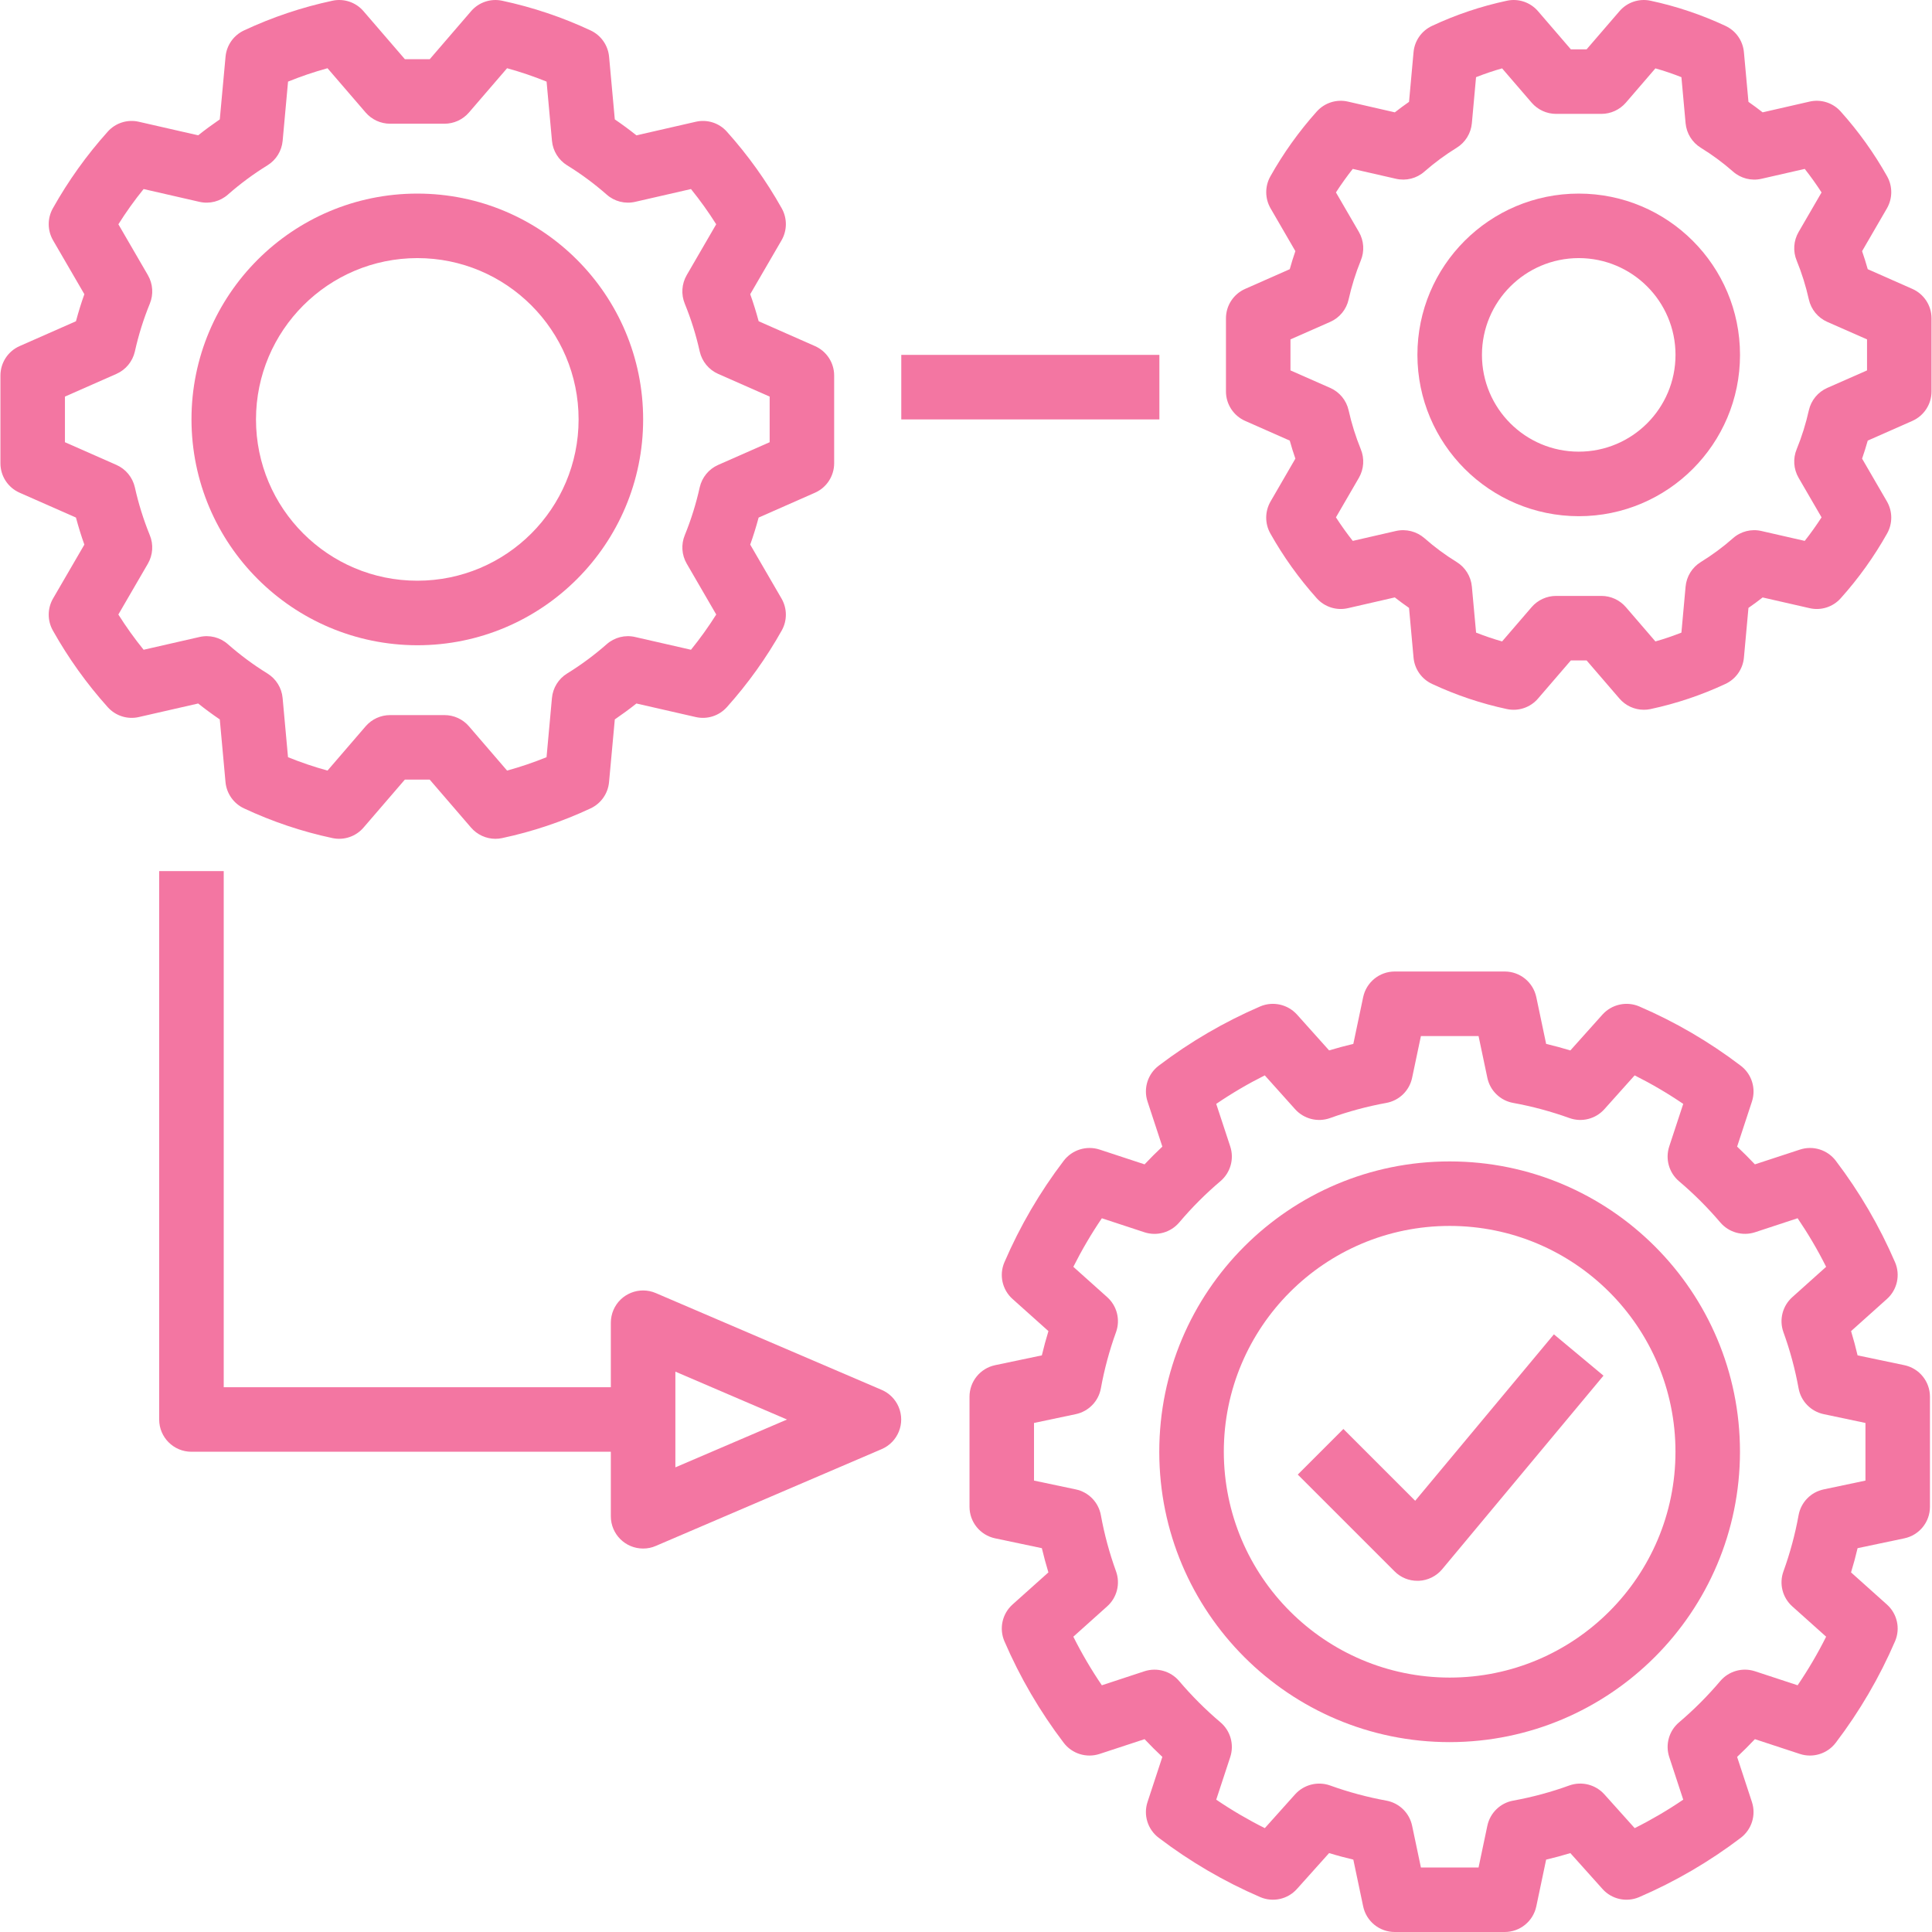 <svg width="54" height="54" viewBox="0 0 54 54" fill="none" xmlns="http://www.w3.org/2000/svg">
<g clip-path="url(#clip0)">
<path d="M22.778 9.673L21.205 8.979C21.133 8.715 21.056 8.464 20.969 8.223L21.844 6.717C22.003 6.442 22.006 6.103 21.851 5.825C21.42 5.056 20.906 4.337 20.317 3.681C20.099 3.435 19.764 3.329 19.444 3.404L17.788 3.783C17.595 3.628 17.394 3.48 17.184 3.337L17.024 1.585C16.994 1.264 16.796 0.984 16.504 0.849C15.715 0.48 14.886 0.202 14.034 0.02C13.713 -0.048 13.38 0.064 13.166 0.314L12.011 1.655H11.317L10.161 0.314C9.948 0.064 9.615 -0.049 9.293 0.02C8.441 0.202 7.612 0.48 6.823 0.849C6.531 0.984 6.333 1.265 6.304 1.585L6.143 3.337C5.935 3.48 5.732 3.628 5.539 3.782L3.884 3.404C3.564 3.329 3.228 3.435 3.01 3.681C2.421 4.337 1.907 5.056 1.476 5.825C1.321 6.103 1.324 6.442 1.483 6.717L2.358 8.223C2.271 8.465 2.194 8.715 2.123 8.979L0.549 9.673C0.222 9.817 0.012 10.14 0.012 10.498V12.947C0.011 13.305 0.222 13.628 0.549 13.772L2.123 14.466C2.194 14.731 2.271 14.981 2.358 15.222L1.483 16.728C1.324 17.003 1.321 17.342 1.476 17.62C1.907 18.389 2.421 19.108 3.01 19.764C3.229 20.009 3.564 20.116 3.884 20.041L5.539 19.663C5.732 19.817 5.933 19.965 6.143 20.108L6.303 21.86C6.333 22.181 6.531 22.461 6.823 22.596C7.612 22.965 8.441 23.244 9.293 23.425C9.614 23.493 9.947 23.381 10.161 23.131L11.316 21.79H12.01L13.165 23.131C13.337 23.33 13.586 23.445 13.849 23.445C13.911 23.445 13.973 23.438 14.034 23.425C14.886 23.244 15.715 22.965 16.504 22.596C16.796 22.461 16.994 22.18 17.023 21.86L17.184 20.108C17.392 19.965 17.595 19.817 17.788 19.663L19.443 20.041C19.763 20.116 20.098 20.009 20.317 19.764C20.905 19.108 21.42 18.389 21.851 17.62C22.006 17.342 22.003 17.003 21.843 16.728L20.969 15.222C21.055 14.98 21.133 14.73 21.204 14.466L22.778 13.772C23.105 13.628 23.315 13.305 23.315 12.947V10.498C23.316 10.141 23.105 9.817 22.778 9.673ZM21.512 12.36L20.072 12.995C19.812 13.11 19.622 13.341 19.558 13.618C19.457 14.075 19.317 14.523 19.141 14.956C19.033 15.216 19.053 15.511 19.194 15.754L20.019 17.176C19.803 17.518 19.568 17.847 19.313 18.161L17.755 17.805C17.471 17.738 17.173 17.814 16.956 18.007C16.611 18.31 16.241 18.584 15.85 18.825C15.609 18.974 15.453 19.228 15.427 19.509L15.276 21.164C14.916 21.31 14.548 21.435 14.173 21.538L13.107 20.3C12.936 20.101 12.686 19.987 12.424 19.987H10.904C10.641 19.987 10.392 20.101 10.22 20.3L9.154 21.538C8.779 21.435 8.411 21.31 8.05 21.164L7.899 19.508C7.873 19.226 7.716 18.974 7.476 18.825C7.085 18.584 6.716 18.31 6.371 18.007C6.154 17.814 5.856 17.738 5.572 17.805L4.014 18.161C3.759 17.847 3.524 17.518 3.308 17.176L4.134 15.754C4.274 15.511 4.294 15.216 4.186 14.956C4.01 14.523 3.87 14.075 3.769 13.619C3.705 13.341 3.515 13.11 3.255 12.995L1.815 12.36V11.085L3.255 10.45C3.515 10.335 3.705 10.104 3.769 9.827C3.87 9.37 4.01 8.922 4.187 8.489C4.294 8.23 4.275 7.935 4.134 7.691L3.309 6.269C3.524 5.927 3.759 5.598 4.014 5.284L5.572 5.641C5.856 5.707 6.153 5.631 6.371 5.438C6.716 5.135 7.086 4.861 7.477 4.62C7.718 4.471 7.874 4.218 7.9 3.936L8.051 2.281C8.411 2.135 8.779 2.01 9.154 1.907L10.22 3.145C10.392 3.344 10.641 3.458 10.904 3.458H12.423C12.686 3.458 12.935 3.344 13.107 3.145L14.173 1.907C14.548 2.01 14.916 2.135 15.277 2.281L15.428 3.938C15.454 4.219 15.611 4.472 15.851 4.621C16.241 4.861 16.611 5.135 16.956 5.438C17.173 5.631 17.471 5.707 17.755 5.641L19.313 5.284C19.567 5.598 19.803 5.927 20.018 6.269L19.193 7.691C19.053 7.935 19.033 8.229 19.14 8.489C19.317 8.922 19.457 9.37 19.558 9.827C19.622 10.104 19.812 10.335 20.072 10.45L21.512 11.085V12.36H21.512Z" fill="#F376A2"/>
<path d="M11.664 5.411C8.178 5.411 5.352 8.237 5.352 11.723C5.356 15.207 8.179 18.03 11.664 18.035C15.149 18.035 17.976 15.209 17.976 11.723C17.976 8.237 15.149 5.411 11.664 5.411ZM11.664 16.231C9.174 16.231 7.155 14.213 7.155 11.723C7.158 9.234 9.175 7.217 11.664 7.214C14.153 7.214 16.172 9.233 16.172 11.723C16.172 14.213 14.153 16.231 11.664 16.231Z" fill="#F376A2"/>
<path d="M53.449 8.074L52.204 7.524C52.155 7.35 52.102 7.183 52.046 7.02L52.74 5.824C52.899 5.548 52.902 5.209 52.747 4.931C52.382 4.281 51.947 3.673 51.449 3.118C51.231 2.872 50.896 2.766 50.577 2.84L49.266 3.14C49.138 3.039 49.005 2.942 48.87 2.847L48.743 1.458C48.714 1.137 48.516 0.857 48.224 0.722C47.555 0.41 46.854 0.174 46.132 0.02C45.811 -0.049 45.477 0.064 45.264 0.314L44.346 1.379H43.906L42.989 0.314C42.775 0.064 42.442 -0.049 42.12 0.02C41.399 0.174 40.697 0.409 40.029 0.722C39.736 0.857 39.538 1.137 39.509 1.458L39.383 2.847C39.247 2.942 39.115 3.039 38.986 3.14L37.676 2.84C37.356 2.766 37.022 2.873 36.803 3.118C36.306 3.673 35.871 4.281 35.506 4.932C35.351 5.21 35.354 5.549 35.513 5.824L36.206 7.019C36.15 7.182 36.097 7.35 36.049 7.524L34.804 8.074C34.477 8.218 34.265 8.541 34.266 8.899V10.94C34.265 11.297 34.477 11.621 34.804 11.765L36.049 12.315C36.097 12.489 36.15 12.656 36.206 12.819L35.513 14.015C35.353 14.291 35.35 14.63 35.505 14.908C35.87 15.558 36.306 16.166 36.803 16.721C37.022 16.966 37.357 17.073 37.677 16.998L38.985 16.698C39.114 16.799 39.247 16.897 39.383 16.991L39.509 18.381C39.538 18.702 39.736 18.982 40.029 19.117C40.697 19.429 41.399 19.665 42.12 19.819C42.442 19.887 42.775 19.774 42.988 19.525L43.906 18.459H44.346L45.264 19.525C45.435 19.724 45.685 19.839 45.947 19.838C46.009 19.838 46.071 19.832 46.132 19.819C46.854 19.665 47.555 19.429 48.224 19.117C48.516 18.982 48.714 18.701 48.743 18.381L48.87 16.991C49.005 16.897 49.138 16.8 49.266 16.699L50.577 16.998C50.896 17.073 51.231 16.966 51.449 16.721C51.947 16.166 52.382 15.558 52.747 14.908C52.902 14.63 52.899 14.291 52.74 14.015L52.046 12.819C52.102 12.656 52.155 12.489 52.204 12.315L53.449 11.765C53.776 11.621 53.987 11.297 53.987 10.94V8.899C53.987 8.541 53.776 8.218 53.449 8.074ZM52.184 10.353L51.073 10.842C50.812 10.957 50.621 11.189 50.558 11.468C50.475 11.839 50.362 12.203 50.218 12.555C50.11 12.815 50.13 13.11 50.271 13.354L50.913 14.46C50.767 14.685 50.611 14.905 50.443 15.118L49.234 14.842C48.952 14.776 48.654 14.851 48.437 15.044C48.157 15.291 47.856 15.513 47.538 15.709C47.296 15.858 47.139 16.112 47.113 16.394L46.996 17.682C46.754 17.777 46.511 17.86 46.269 17.928L45.443 16.969C45.271 16.77 45.022 16.656 44.759 16.656H43.493C43.231 16.656 42.981 16.771 42.81 16.969L41.984 17.928C41.742 17.86 41.499 17.777 41.257 17.682L41.139 16.394C41.113 16.112 40.956 15.858 40.715 15.709C40.397 15.514 40.096 15.291 39.816 15.044C39.597 14.853 39.301 14.777 39.017 14.841L37.81 15.118C37.642 14.905 37.485 14.685 37.34 14.46L37.982 13.354C38.122 13.11 38.142 12.815 38.034 12.555C37.891 12.203 37.777 11.839 37.694 11.468C37.632 11.189 37.441 10.957 37.179 10.842L36.069 10.353V9.486L37.179 8.997C37.441 8.882 37.632 8.65 37.694 8.371C37.777 7.999 37.891 7.635 38.034 7.282C38.142 7.022 38.123 6.728 37.982 6.484L37.34 5.378C37.485 5.154 37.642 4.934 37.81 4.721L39.018 4.997C39.301 5.062 39.598 4.987 39.815 4.794C40.096 4.548 40.397 4.326 40.715 4.13C40.956 3.981 41.113 3.727 41.139 3.445L41.256 2.157C41.498 2.062 41.742 1.979 41.984 1.911L42.81 2.87C42.981 3.068 43.23 3.183 43.493 3.183H44.759C45.022 3.183 45.271 3.068 45.443 2.87L46.269 1.911C46.511 1.979 46.754 2.062 46.996 2.157L47.113 3.445C47.139 3.727 47.296 3.981 47.538 4.13C47.856 4.326 48.157 4.548 48.437 4.794C48.654 4.987 48.952 5.063 49.234 4.997L50.443 4.721C50.611 4.934 50.767 5.153 50.913 5.379L50.271 6.485C50.13 6.729 50.11 7.024 50.218 7.284C50.362 7.636 50.475 8 50.558 8.371C50.621 8.65 50.812 8.882 51.073 8.997L52.184 9.486V10.353Z" fill="#F376A2"/>
<path d="M44.126 5.411C41.636 5.411 39.617 7.429 39.617 9.919C39.62 12.408 41.637 14.425 44.126 14.428C46.616 14.428 48.634 12.409 48.634 9.919C48.634 7.429 46.616 5.411 44.126 5.411ZM44.126 12.624C42.632 12.624 41.421 11.413 41.421 9.919C41.422 8.426 42.632 7.216 44.126 7.214C45.62 7.214 46.831 8.425 46.831 9.919C46.831 11.413 45.62 12.624 44.126 12.624Z" fill="#F376A2"/>
<path d="M53.227 38.157L51.92 37.883C51.867 37.656 51.806 37.43 51.738 37.205L52.74 36.307C53.028 36.05 53.12 35.637 52.968 35.282C52.533 34.273 51.977 33.32 51.312 32.445C51.079 32.137 50.677 32.011 50.31 32.131L49.05 32.544C48.889 32.374 48.723 32.208 48.553 32.048L48.967 30.789C49.087 30.422 48.962 30.02 48.654 29.787C47.779 29.121 46.826 28.564 45.815 28.129C45.46 27.979 45.049 28.071 44.79 28.357L43.892 29.36C43.668 29.292 43.441 29.231 43.215 29.177L42.94 27.87C42.852 27.453 42.484 27.154 42.058 27.154H38.983C38.557 27.154 38.189 27.453 38.101 27.87L37.826 29.177C37.6 29.231 37.373 29.292 37.149 29.359L36.251 28.357C35.992 28.071 35.581 27.979 35.225 28.129C34.216 28.564 33.263 29.12 32.388 29.785C32.08 30.018 31.953 30.421 32.074 30.788L32.488 32.048C32.318 32.208 32.151 32.374 31.991 32.544L30.732 32.13C30.366 32.012 29.964 32.138 29.731 32.444C29.064 33.319 28.508 34.272 28.073 35.282C27.921 35.637 28.013 36.05 28.301 36.307L29.304 37.205C29.235 37.43 29.174 37.656 29.12 37.883L27.814 38.157C27.396 38.245 27.098 38.613 27.098 39.04V42.114C27.098 42.541 27.396 42.909 27.814 42.997L29.12 43.272C29.174 43.498 29.235 43.724 29.303 43.949L28.3 44.847C28.013 45.105 27.921 45.517 28.073 45.872C28.508 46.882 29.064 47.834 29.729 48.709C29.962 49.017 30.364 49.143 30.731 49.024L31.991 48.61C32.151 48.78 32.318 48.946 32.488 49.106L32.074 50.366C31.953 50.732 32.079 51.135 32.387 51.367C33.262 52.033 34.215 52.59 35.225 53.025C35.581 53.177 35.993 53.085 36.25 52.797L37.149 51.794C37.373 51.863 37.599 51.923 37.826 51.977L38.101 53.284C38.188 53.701 38.557 54 38.983 54H42.058C42.484 54 42.852 53.701 42.94 53.284L43.215 51.977C43.441 51.923 43.668 51.863 43.892 51.795L44.79 52.797C45.047 53.086 45.46 53.177 45.815 53.025C46.825 52.59 47.778 52.034 48.653 51.369C48.961 51.136 49.087 50.733 48.967 50.367L48.553 49.106C48.723 48.946 48.889 48.78 49.05 48.61L50.309 49.024C50.675 49.143 51.077 49.017 51.31 48.71C51.976 47.835 52.533 46.882 52.968 45.872C53.12 45.517 53.028 45.105 52.74 44.847L51.737 43.949C51.806 43.724 51.867 43.498 51.92 43.272L53.227 42.997C53.645 42.909 53.943 42.541 53.943 42.115V39.04C53.943 38.613 53.645 38.245 53.227 38.157ZM52.14 41.383L50.973 41.629C50.614 41.704 50.336 41.99 50.271 42.351C50.174 42.886 50.032 43.411 49.847 43.923C49.723 44.268 49.821 44.654 50.095 44.899L51.041 45.746C50.806 46.216 50.539 46.67 50.244 47.104L49.052 46.712C48.703 46.598 48.32 46.706 48.082 46.986C47.73 47.402 47.344 47.788 46.929 48.141C46.649 48.378 46.541 48.761 46.656 49.11L47.047 50.301C46.613 50.596 46.16 50.862 45.69 51.097L44.842 50.152C44.596 49.879 44.21 49.781 43.864 49.904C43.354 50.089 42.828 50.231 42.294 50.328C41.933 50.393 41.648 50.671 41.572 51.03L41.326 52.197H39.715L39.469 51.03C39.394 50.671 39.108 50.393 38.747 50.328C38.212 50.23 37.687 50.089 37.175 49.904H37.175C36.83 49.782 36.444 49.88 36.199 50.152L35.352 51.097C34.882 50.862 34.428 50.596 33.994 50.301L34.386 49.109C34.5 48.76 34.392 48.376 34.112 48.139C33.696 47.787 33.31 47.401 32.957 46.985C32.719 46.706 32.337 46.599 31.988 46.712L30.797 47.104C30.502 46.67 30.235 46.216 30 45.746L30.946 44.898C31.22 44.653 31.318 44.267 31.194 43.921C31.009 43.41 30.867 42.885 30.77 42.351C30.705 41.99 30.427 41.704 30.068 41.629L28.901 41.383V39.772L30.068 39.526C30.427 39.45 30.705 39.165 30.77 38.804C30.867 38.269 31.009 37.743 31.194 37.232C31.318 36.886 31.22 36.5 30.946 36.255L30 35.408C30.236 34.939 30.502 34.485 30.797 34.051L31.989 34.443C32.338 34.556 32.721 34.448 32.959 34.169C33.311 33.752 33.697 33.366 34.112 33.014C34.392 32.776 34.5 32.393 34.386 32.045L33.994 30.854C34.428 30.558 34.882 30.292 35.351 30.057L36.199 31.003C36.445 31.276 36.831 31.374 37.177 31.25C37.687 31.066 38.213 30.924 38.747 30.827C39.108 30.762 39.394 30.484 39.469 30.125L39.715 28.958H41.326L41.572 30.125C41.647 30.484 41.933 30.762 42.294 30.827C42.829 30.924 43.354 31.066 43.866 31.25C44.211 31.374 44.597 31.276 44.842 31.003L45.689 30.057C46.159 30.293 46.613 30.559 47.047 30.854L46.655 32.045C46.541 32.395 46.649 32.778 46.929 33.016C47.345 33.368 47.731 33.754 48.084 34.169C48.322 34.447 48.705 34.555 49.053 34.442L50.244 34.05C50.539 34.485 50.806 34.938 51.041 35.408L50.095 36.256C49.821 36.501 49.723 36.888 49.847 37.234C50.032 37.744 50.174 38.27 50.271 38.804C50.336 39.165 50.614 39.45 50.973 39.526L52.14 39.772V41.383Z" fill="#F376A2"/>
<path d="M40.518 32.462C36.036 32.462 32.402 36.095 32.402 40.577C32.402 45.059 36.036 48.693 40.518 48.693C44.998 48.688 48.628 45.057 48.633 40.577C48.633 36.095 45 32.462 40.518 32.462ZM40.518 46.889C37.033 46.885 34.21 44.062 34.206 40.577C34.206 37.091 37.032 34.265 40.518 34.265C44.004 34.265 46.83 37.091 46.83 40.577C46.83 44.063 44.004 46.889 40.518 46.889Z" fill="#F376A2"/>
<path d="M32.405 9.919H25.191V11.723H32.405V9.919Z" fill="#F376A2"/>
<path d="M25.116 39.321C25.025 39.108 24.855 38.938 24.642 38.847L18.33 36.142C17.872 35.946 17.343 36.157 17.146 36.614C17.098 36.727 17.073 36.848 17.073 36.971V38.774H6.253V24.347H4.449V39.676C4.449 40.173 4.852 40.577 5.35 40.577C5.35 40.577 5.351 40.577 5.351 40.577H17.073V42.381C17.073 42.878 17.476 43.282 17.974 43.282C17.974 43.282 17.974 43.282 17.975 43.282C18.097 43.283 18.218 43.258 18.33 43.209L24.642 40.504C25.099 40.309 25.312 39.779 25.116 39.321ZM18.877 41.013V38.338L21.997 39.676L18.877 41.013Z" fill="#F376A2"/>
<path d="M43.432 37.295L39.555 41.947L37.548 39.94L36.273 41.215L38.979 43.92C39.147 44.09 39.377 44.185 39.616 44.184C39.629 44.184 39.643 44.184 39.657 44.184C39.91 44.172 40.147 44.055 40.309 43.861L44.818 38.45L43.432 37.295Z" fill="#F376A2"/>
</g>
<defs>
<clipPath id="clip0">
<rect width="54" height="54" fill="white"/>
</clipPath>
</defs>
</svg>
